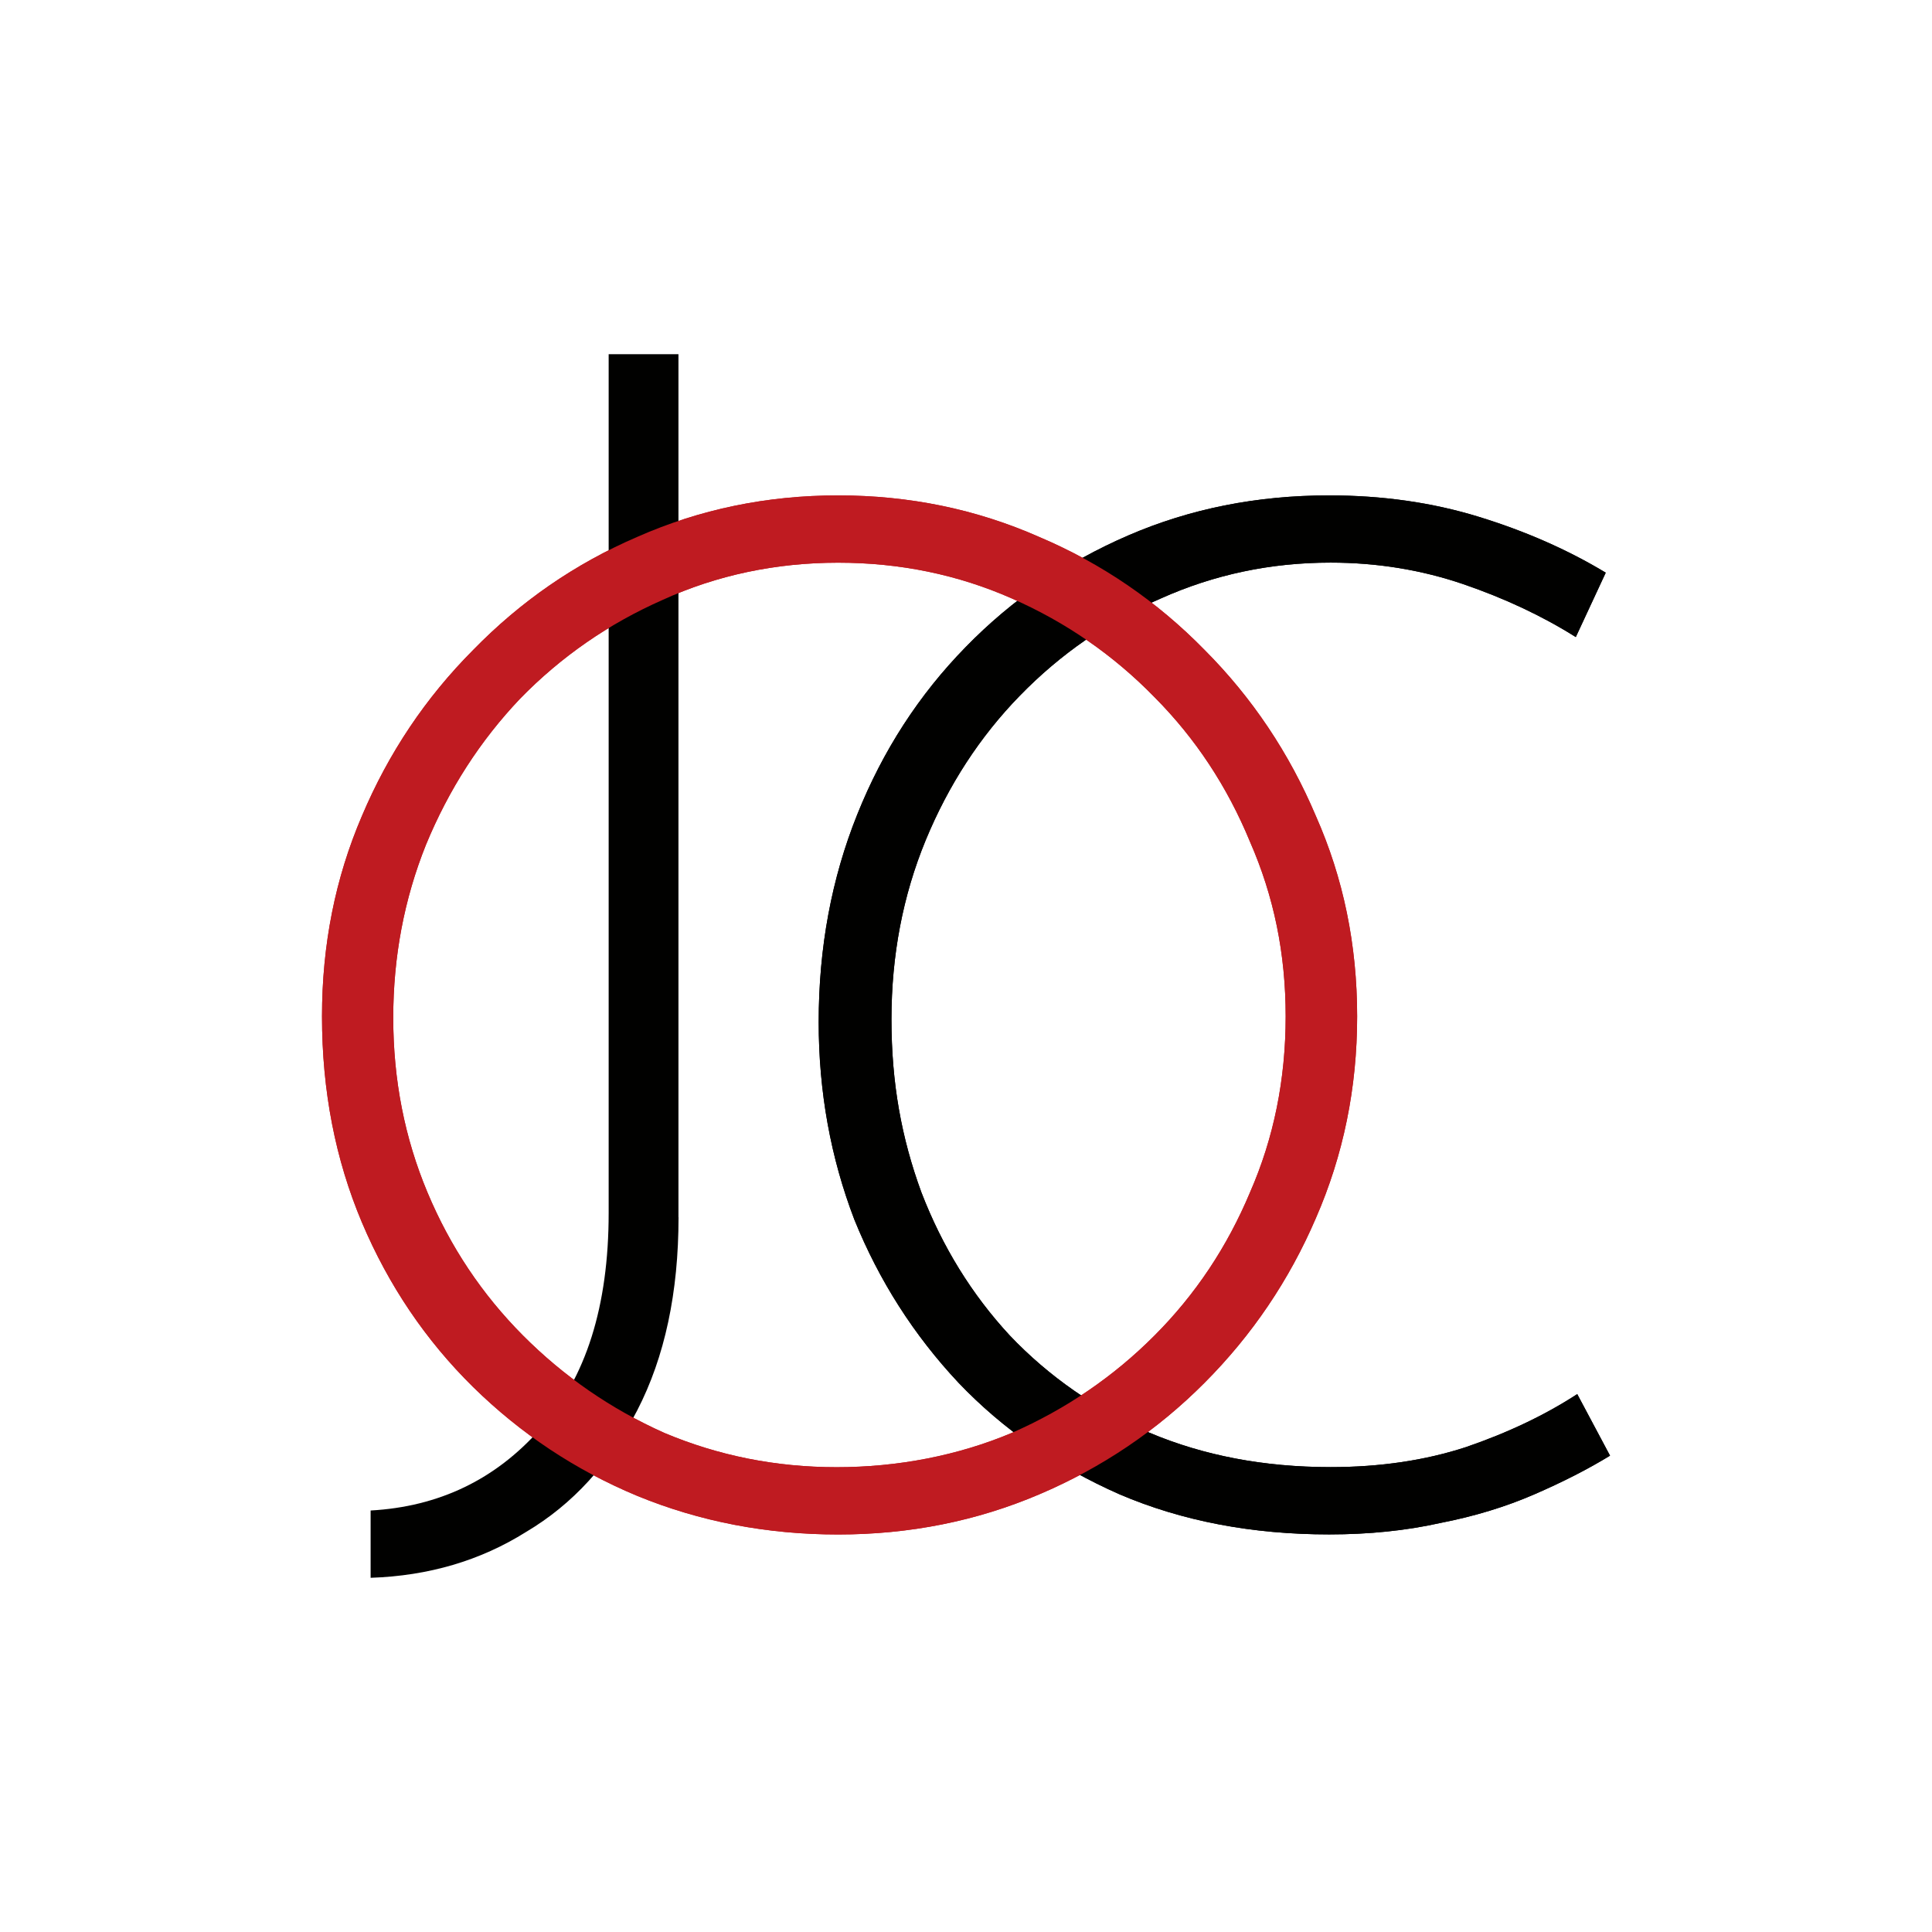 <svg width="24" height="24" viewBox="0 0 24 24" fill="none" xmlns="http://www.w3.org/2000/svg">
<rect x="0" y="0" width="24" height="24" fill="#333333" stroke="none"/>
<g clip-path="url(#clip0_431_50)">
<rect width="24" height="24" fill="white"/>
<path d="M20 18.083C19.729 18.249 19.416 18.409 19.061 18.563C18.707 18.717 18.318 18.836 17.892 18.919C17.467 19.014 17.007 19.061 16.511 19.061C15.555 19.061 14.686 18.896 13.907 18.563C13.128 18.219 12.461 17.758 11.906 17.176C11.351 16.584 10.92 15.908 10.613 15.15C10.318 14.379 10.17 13.562 10.17 12.696C10.17 11.772 10.33 10.912 10.649 10.118C10.967 9.324 11.416 8.631 11.995 8.039C12.573 7.446 13.246 6.984 14.014 6.652C14.781 6.32 15.613 6.154 16.511 6.154C17.172 6.154 17.792 6.242 18.37 6.42C18.949 6.598 19.475 6.829 19.947 7.114L19.575 7.914C19.161 7.653 18.695 7.434 18.176 7.256C17.656 7.079 17.107 6.989 16.529 6.989C15.785 6.989 15.083 7.137 14.421 7.434C13.76 7.718 13.176 8.121 12.668 8.643C12.172 9.152 11.783 9.751 11.499 10.438C11.216 11.126 11.074 11.867 11.074 12.661C11.074 13.454 11.198 14.136 11.446 14.812C11.706 15.487 12.072 16.08 12.544 16.59C13.028 17.099 13.607 17.502 14.28 17.798C14.953 18.082 15.703 18.225 16.529 18.225C17.143 18.225 17.704 18.142 18.212 17.976C18.731 17.798 19.192 17.579 19.593 17.318L20 18.082V18.083Z" fill="#010100"/>
<path d="M4 12.626C4 11.737 4.165 10.907 4.496 10.136C4.827 9.354 5.287 8.667 5.878 8.074C6.468 7.469 7.147 7.001 7.915 6.67C8.694 6.326 9.527 6.154 10.412 6.154C11.297 6.154 12.13 6.326 12.909 6.67C13.689 7.001 14.373 7.47 14.964 8.074C15.554 8.666 16.015 9.354 16.346 10.136C16.688 10.907 16.859 11.737 16.859 12.626C16.859 13.514 16.688 14.35 16.346 15.133C16.015 15.903 15.555 16.584 14.964 17.177C14.374 17.77 13.689 18.232 12.909 18.564C12.13 18.896 11.297 19.062 10.412 19.062C9.527 19.062 8.694 18.902 7.915 18.582C7.147 18.262 6.469 17.811 5.878 17.231C5.288 16.65 4.827 15.968 4.496 15.186C4.166 14.404 4 13.551 4 12.626V12.626ZM4.885 12.643C4.885 13.414 5.027 14.137 5.31 14.812C5.593 15.488 5.99 16.081 6.497 16.59C7.005 17.1 7.589 17.503 8.25 17.799C8.923 18.083 9.637 18.226 10.393 18.226C11.149 18.226 11.898 18.083 12.571 17.799C13.244 17.503 13.834 17.1 14.342 16.59C14.85 16.081 15.245 15.488 15.528 14.812C15.824 14.137 15.971 13.408 15.971 12.626C15.971 11.844 15.824 11.133 15.528 10.457C15.245 9.77 14.849 9.171 14.342 8.661C13.834 8.14 13.244 7.731 12.571 7.435C11.898 7.138 11.178 6.99 10.41 6.99C9.643 6.99 8.905 7.144 8.232 7.452C7.559 7.749 6.969 8.158 6.461 8.679C5.965 9.201 5.576 9.805 5.292 10.493C5.021 11.168 4.885 11.885 4.885 12.644L4.885 12.643Z" fill="#BF1B21"/>
<path d="M8.429 15.12C8.429 16.056 8.258 16.857 7.916 17.52C7.573 18.184 7.113 18.688 6.534 19.031C5.967 19.387 5.324 19.576 4.604 19.6V18.764C5.453 18.717 6.156 18.379 6.711 17.751C7.278 17.123 7.561 16.228 7.561 15.066V4.4H8.428V15.12H8.429Z" fill="#010100"/>
<path d="M20 18.083C19.729 18.249 19.416 18.409 19.061 18.563C18.707 18.717 18.318 18.836 17.892 18.919C17.467 19.014 17.007 19.061 16.511 19.061C15.555 19.061 14.686 18.896 13.907 18.563C13.128 18.219 12.461 17.758 11.906 17.176C11.351 16.584 10.92 15.908 10.613 15.15C10.318 14.379 10.17 13.562 10.17 12.696C10.17 11.772 10.33 10.912 10.649 10.118C10.967 9.324 11.416 8.631 11.995 8.039C12.573 7.446 13.246 6.984 14.014 6.652C14.781 6.32 15.613 6.154 16.511 6.154C17.172 6.154 17.792 6.242 18.37 6.42C18.949 6.598 19.475 6.829 19.947 7.114L19.575 7.914C19.161 7.653 18.695 7.434 18.176 7.256C17.656 7.079 17.107 6.989 16.529 6.989C15.785 6.989 15.083 7.137 14.421 7.434C13.76 7.718 13.176 8.121 12.668 8.643C12.172 9.152 11.783 9.751 11.499 10.438C11.216 11.126 11.074 11.867 11.074 12.661C11.074 13.454 11.198 14.136 11.446 14.812C11.706 15.487 12.072 16.08 12.544 16.59C13.028 17.099 13.607 17.502 14.28 17.798C14.953 18.082 15.703 18.225 16.529 18.225C17.143 18.225 17.704 18.142 18.212 17.976C18.731 17.798 19.192 17.579 19.593 17.318L20 18.082V18.083Z" fill="#010100"/>
<path d="M4 12.626C4 11.737 4.165 10.907 4.496 10.136C4.827 9.354 5.287 8.667 5.878 8.074C6.468 7.469 7.147 7.001 7.915 6.67C8.694 6.326 9.527 6.154 10.412 6.154C11.297 6.154 12.13 6.326 12.909 6.67C13.689 7.001 14.373 7.47 14.964 8.074C15.554 8.666 16.015 9.354 16.346 10.136C16.688 10.907 16.859 11.737 16.859 12.626C16.859 13.514 16.688 14.35 16.346 15.133C16.015 15.903 15.555 16.584 14.964 17.177C14.374 17.77 13.689 18.232 12.909 18.564C12.13 18.896 11.297 19.062 10.412 19.062C9.527 19.062 8.694 18.902 7.915 18.582C7.147 18.262 6.469 17.811 5.878 17.231C5.288 16.65 4.827 15.968 4.496 15.186C4.166 14.404 4 13.551 4 12.626V12.626ZM4.885 12.643C4.885 13.414 5.027 14.137 5.31 14.812C5.593 15.488 5.99 16.081 6.497 16.59C7.005 17.1 7.589 17.503 8.25 17.799C8.923 18.083 9.637 18.226 10.393 18.226C11.149 18.226 11.898 18.083 12.571 17.799C13.244 17.503 13.834 17.1 14.342 16.59C14.85 16.081 15.245 15.488 15.528 14.812C15.824 14.137 15.971 13.408 15.971 12.626C15.971 11.844 15.824 11.133 15.528 10.457C15.245 9.77 14.849 9.171 14.342 8.661C13.834 8.14 13.244 7.731 12.571 7.435C11.898 7.138 11.178 6.99 10.41 6.99C9.643 6.99 8.905 7.144 8.232 7.452C7.559 7.749 6.969 8.158 6.461 8.679C5.965 9.201 5.576 9.805 5.292 10.493C5.021 11.168 4.885 11.885 4.885 12.644L4.885 12.643Z" fill="#BF1B21"/>
</g>
<defs>
<clipPath id="clip0_431_50">
<rect width="24" height="24" fill="white"/>
</clipPath>
</defs>
</svg>
